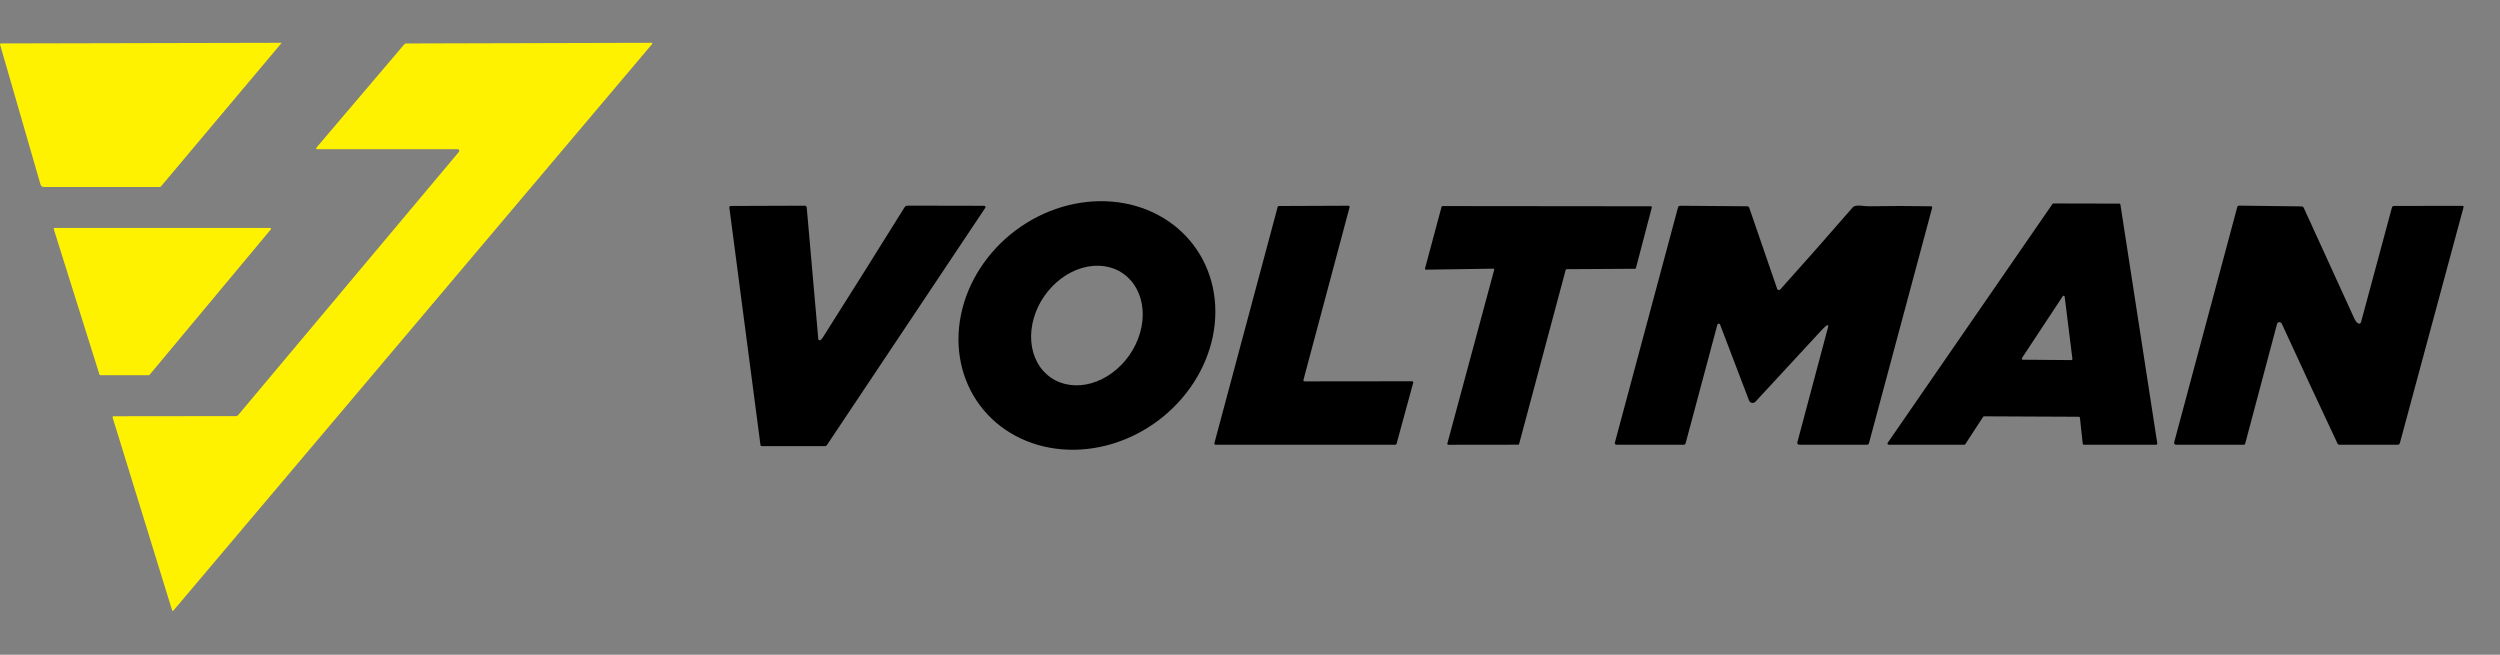 <svg width="168" height="44" viewBox="0 0 168 44" fill="none" xmlns="http://www.w3.org/2000/svg">
<rect x="0" y="0" width="168" height="44" fill="#808080" stroke="none"/>
<path d="M18.689 2.877H18.931L10.825 12.518C10.812 12.533 10.797 12.545 10.779 12.553C10.762 12.561 10.743 12.565 10.723 12.565H2.942C2.892 12.565 2.844 12.549 2.804 12.519C2.764 12.489 2.735 12.447 2.722 12.399L0.002 2.987C-0 2.979 -0.001 2.971 0.001 2.963C0.002 2.954 0.006 2.947 0.01 2.94C0.015 2.934 0.022 2.928 0.029 2.925C0.037 2.921 0.045 2.919 0.053 2.919L18.689 2.877Z" fill="#FFF200"/>
<path d="M43.693 2.877H43.819C43.813 2.894 43.817 2.909 43.831 2.923C43.839 2.931 43.839 2.939 43.831 2.948L11.664 41.018C11.617 41.075 11.582 41.068 11.561 40.998L7.572 28.07C7.552 28.005 7.576 27.972 7.645 27.972L15.856 27.962C15.915 27.962 15.965 27.939 16.003 27.894L30.841 10.203C30.854 10.187 30.863 10.168 30.866 10.148C30.869 10.128 30.866 10.107 30.857 10.089C30.848 10.07 30.835 10.055 30.817 10.044C30.8 10.033 30.78 10.027 30.76 10.027H21.315C21.303 10.027 21.291 10.024 21.28 10.017C21.27 10.01 21.261 10.001 21.256 9.99C21.251 9.978 21.249 9.966 21.251 9.953C21.253 9.941 21.258 9.93 21.266 9.92L27.162 2.985C27.198 2.942 27.244 2.921 27.301 2.921L43.693 2.877Z" fill="#FFF200"/>
<path d="M9.999 25.215H6.741C6.728 25.215 6.716 25.211 6.705 25.203C6.695 25.196 6.688 25.185 6.684 25.173L3.612 15.395C3.609 15.386 3.608 15.376 3.61 15.367C3.611 15.357 3.615 15.348 3.621 15.341C3.626 15.333 3.634 15.326 3.642 15.322C3.651 15.318 3.66 15.316 3.67 15.315H18.152C18.164 15.315 18.175 15.319 18.185 15.325C18.195 15.331 18.203 15.34 18.208 15.35C18.213 15.361 18.215 15.372 18.213 15.384C18.212 15.395 18.207 15.406 18.2 15.415L10.046 25.193C10.04 25.2 10.033 25.206 10.025 25.21C10.017 25.213 10.008 25.215 9.999 25.215Z" fill="#FFF200"/>
<path d="M80.217 16.486C80.847 17.325 81.285 18.294 81.506 19.339C81.728 20.385 81.728 21.485 81.507 22.578C81.286 23.671 80.848 24.735 80.218 25.709C79.588 26.684 78.779 27.549 77.837 28.256C75.934 29.685 73.603 30.382 71.358 30.194C69.112 30.007 67.136 28.95 65.864 27.257C65.234 26.418 64.796 25.449 64.575 24.404C64.354 23.358 64.354 22.258 64.575 21.165C64.796 20.072 65.233 19.008 65.863 18.034C66.493 17.059 67.302 16.194 68.244 15.487C70.147 14.058 72.478 13.361 74.724 13.549C76.969 13.736 78.945 14.793 80.217 16.486ZM70.61 25.37C71.368 25.897 72.352 26.034 73.343 25.751C74.335 25.468 75.254 24.788 75.899 23.861C76.218 23.402 76.46 22.896 76.611 22.372C76.763 21.849 76.82 21.317 76.78 20.808C76.74 20.299 76.604 19.823 76.38 19.407C76.155 18.99 75.846 18.641 75.471 18.381C74.713 17.854 73.73 17.717 72.738 18C71.746 18.283 70.827 18.963 70.182 19.89C69.863 20.349 69.621 20.855 69.47 21.378C69.319 21.902 69.261 22.434 69.301 22.942C69.341 23.451 69.477 23.928 69.702 24.344C69.926 24.761 70.235 25.109 70.61 25.37Z" fill="black"/>
<path d="M139.69 28.006L133.332 27.977C133.319 27.977 133.305 27.98 133.294 27.987C133.282 27.993 133.272 28.003 133.264 28.014L132.07 29.848C132.063 29.859 132.053 29.869 132.041 29.875C132.029 29.881 132.015 29.885 132.002 29.885H126.922C126.907 29.885 126.892 29.881 126.879 29.873C126.866 29.866 126.855 29.855 126.848 29.841C126.841 29.828 126.838 29.813 126.839 29.798C126.84 29.783 126.845 29.769 126.854 29.756L137.925 13.708C137.933 13.697 137.943 13.688 137.955 13.682C137.967 13.676 137.98 13.673 137.994 13.673L142.413 13.683C142.433 13.683 142.452 13.69 142.466 13.703C142.481 13.716 142.491 13.734 142.493 13.753L144.969 29.791C144.971 29.803 144.97 29.815 144.967 29.826C144.963 29.838 144.957 29.848 144.95 29.857C144.942 29.866 144.932 29.873 144.922 29.878C144.911 29.883 144.899 29.885 144.887 29.885H140.041C140.021 29.885 140.001 29.878 139.986 29.864C139.971 29.851 139.961 29.833 139.959 29.813L139.772 28.078C139.77 28.058 139.76 28.04 139.745 28.027C139.73 28.013 139.71 28.006 139.69 28.006ZM138.746 19.936C138.744 19.922 138.738 19.908 138.729 19.897C138.719 19.886 138.706 19.879 138.692 19.875C138.678 19.872 138.663 19.873 138.65 19.878C138.636 19.884 138.625 19.893 138.617 19.905L135.872 24.066C135.866 24.076 135.862 24.088 135.862 24.1C135.861 24.112 135.864 24.125 135.87 24.135C135.876 24.146 135.884 24.155 135.894 24.162C135.905 24.169 135.917 24.172 135.929 24.173L139.196 24.198C139.206 24.198 139.216 24.196 139.225 24.192C139.234 24.188 139.242 24.182 139.249 24.174C139.256 24.167 139.26 24.158 139.263 24.148C139.266 24.138 139.267 24.128 139.266 24.118L138.746 19.936Z" fill="black"/>
<path d="M55.143 22.849C55.199 22.802 55.253 22.738 55.305 22.658C57.137 19.766 58.963 16.86 60.781 13.938C60.803 13.902 60.834 13.872 60.87 13.851C60.907 13.83 60.949 13.819 60.991 13.819L66.089 13.829C66.23 13.83 66.262 13.889 66.184 14.006L55.574 29.901C55.558 29.925 55.536 29.946 55.51 29.96C55.483 29.975 55.454 29.982 55.424 29.982H51.199C51.143 29.982 51.111 29.954 51.103 29.899L49.013 13.955C49.003 13.88 49.036 13.842 49.113 13.841L54.08 13.823C54.113 13.823 54.145 13.835 54.169 13.857C54.194 13.88 54.209 13.911 54.212 13.944L54.989 22.783C54.991 22.8 54.997 22.816 55.007 22.83C55.017 22.844 55.031 22.855 55.047 22.861C55.063 22.868 55.08 22.87 55.097 22.868C55.114 22.866 55.13 22.859 55.143 22.849Z" fill="black"/>
<path d="M85.936 13.844L90.613 13.825C90.625 13.825 90.638 13.828 90.649 13.833C90.66 13.838 90.67 13.846 90.677 13.856C90.685 13.866 90.69 13.877 90.692 13.889C90.695 13.902 90.694 13.914 90.691 13.926L87.592 25.528C87.588 25.54 87.588 25.552 87.59 25.564C87.592 25.576 87.597 25.587 87.605 25.597C87.612 25.607 87.621 25.615 87.632 25.62C87.643 25.626 87.655 25.629 87.668 25.629L94.888 25.621C94.901 25.621 94.913 25.624 94.924 25.629C94.936 25.635 94.945 25.643 94.953 25.652C94.96 25.662 94.966 25.674 94.968 25.686C94.97 25.698 94.97 25.71 94.966 25.723L93.848 29.826C93.844 29.843 93.834 29.858 93.82 29.868C93.806 29.879 93.79 29.885 93.772 29.885H81.682C81.669 29.885 81.657 29.882 81.647 29.876C81.636 29.871 81.626 29.863 81.619 29.853C81.611 29.843 81.606 29.832 81.604 29.82C81.602 29.808 81.602 29.796 81.606 29.784L85.86 13.903C85.865 13.886 85.874 13.871 85.888 13.861C85.902 13.85 85.919 13.845 85.936 13.844Z" fill="black"/>
<path d="M105.214 18.135L102.084 29.836C102.08 29.85 102.072 29.862 102.061 29.87C102.05 29.879 102.036 29.883 102.022 29.883L97.323 29.889C97.313 29.889 97.304 29.887 97.295 29.882C97.286 29.878 97.278 29.872 97.272 29.863C97.266 29.856 97.262 29.846 97.26 29.837C97.258 29.827 97.258 29.817 97.261 29.807L100.409 18.133C100.411 18.124 100.411 18.114 100.409 18.104C100.407 18.094 100.403 18.085 100.397 18.078C100.39 18.07 100.382 18.064 100.373 18.059C100.364 18.055 100.355 18.053 100.345 18.054L95.826 18.122C95.816 18.122 95.806 18.12 95.797 18.116C95.788 18.112 95.78 18.106 95.773 18.098C95.767 18.09 95.763 18.081 95.761 18.071C95.759 18.062 95.759 18.052 95.761 18.042L96.874 13.895C96.877 13.882 96.885 13.87 96.897 13.861C96.908 13.853 96.922 13.848 96.936 13.848L110.939 13.862C110.949 13.862 110.959 13.864 110.968 13.868C110.976 13.873 110.984 13.879 110.99 13.887C110.996 13.894 111 13.903 111.002 13.913C111.004 13.922 111.004 13.932 111.002 13.942L109.934 18.015C109.93 18.028 109.923 18.04 109.912 18.048C109.901 18.056 109.888 18.061 109.874 18.061L105.277 18.089C105.263 18.089 105.249 18.093 105.238 18.102C105.226 18.11 105.218 18.122 105.214 18.135Z" fill="black"/>
<path d="M122.708 21.905C122.633 21.96 122.538 22.051 122.422 22.175C120.931 23.796 119.446 25.402 117.967 26.994C117.937 27.026 117.899 27.05 117.857 27.064C117.815 27.077 117.77 27.08 117.726 27.071C117.683 27.063 117.642 27.043 117.608 27.015C117.575 26.986 117.549 26.95 117.533 26.908L115.587 21.807C115.58 21.789 115.568 21.773 115.551 21.762C115.535 21.751 115.515 21.746 115.495 21.747C115.475 21.748 115.456 21.756 115.44 21.768C115.425 21.781 115.413 21.798 115.408 21.817L113.275 29.782C113.255 29.851 113.21 29.885 113.14 29.885H108.621C108.605 29.885 108.589 29.881 108.574 29.874C108.559 29.867 108.547 29.856 108.537 29.843C108.527 29.83 108.52 29.815 108.517 29.799C108.513 29.783 108.514 29.766 108.518 29.751L112.76 13.948C112.783 13.867 112.835 13.827 112.918 13.827L117.412 13.862C117.442 13.863 117.472 13.873 117.496 13.89C117.521 13.908 117.539 13.933 117.548 13.961L119.426 19.411C119.433 19.431 119.445 19.449 119.461 19.463C119.477 19.477 119.496 19.486 119.517 19.491C119.538 19.495 119.56 19.494 119.58 19.487C119.6 19.481 119.618 19.469 119.633 19.453C121.261 17.642 122.884 15.802 124.501 13.936C124.695 13.712 125.286 13.868 125.539 13.862C126.954 13.836 128.363 13.836 129.764 13.862C129.776 13.862 129.788 13.865 129.799 13.871C129.81 13.876 129.819 13.884 129.827 13.894C129.834 13.904 129.839 13.916 129.841 13.928C129.844 13.94 129.843 13.953 129.84 13.965L125.595 29.782C125.577 29.851 125.532 29.885 125.461 29.885H120.93C120.803 29.885 120.755 29.823 120.788 29.7L122.843 21.996C122.884 21.838 122.84 21.807 122.708 21.905Z" fill="black"/>
<path d="M160.884 13.839L165.467 13.833C165.539 13.833 165.565 13.867 165.547 13.936L161.274 29.766C161.253 29.845 161.201 29.885 161.12 29.885H157.21C157.148 29.885 157.104 29.856 157.078 29.799C155.821 27.131 154.579 24.459 153.351 21.784C153.298 21.666 153.217 21.625 153.108 21.661C153.087 21.669 153.068 21.682 153.053 21.698C153.037 21.715 153.026 21.735 153.02 21.757L150.879 29.803C150.865 29.858 150.83 29.885 150.774 29.885H146.253C146.126 29.885 146.079 29.823 146.111 29.7L150.342 13.922C150.36 13.852 150.405 13.818 150.478 13.819L154.656 13.87C154.73 13.871 154.784 13.905 154.816 13.973C155.942 16.43 157.065 18.888 158.184 21.348C158.263 21.522 158.342 21.639 158.42 21.698C158.546 21.793 158.63 21.764 158.671 21.613L160.736 13.953C160.757 13.878 160.806 13.84 160.884 13.839Z" fill="black"/>
</svg>
